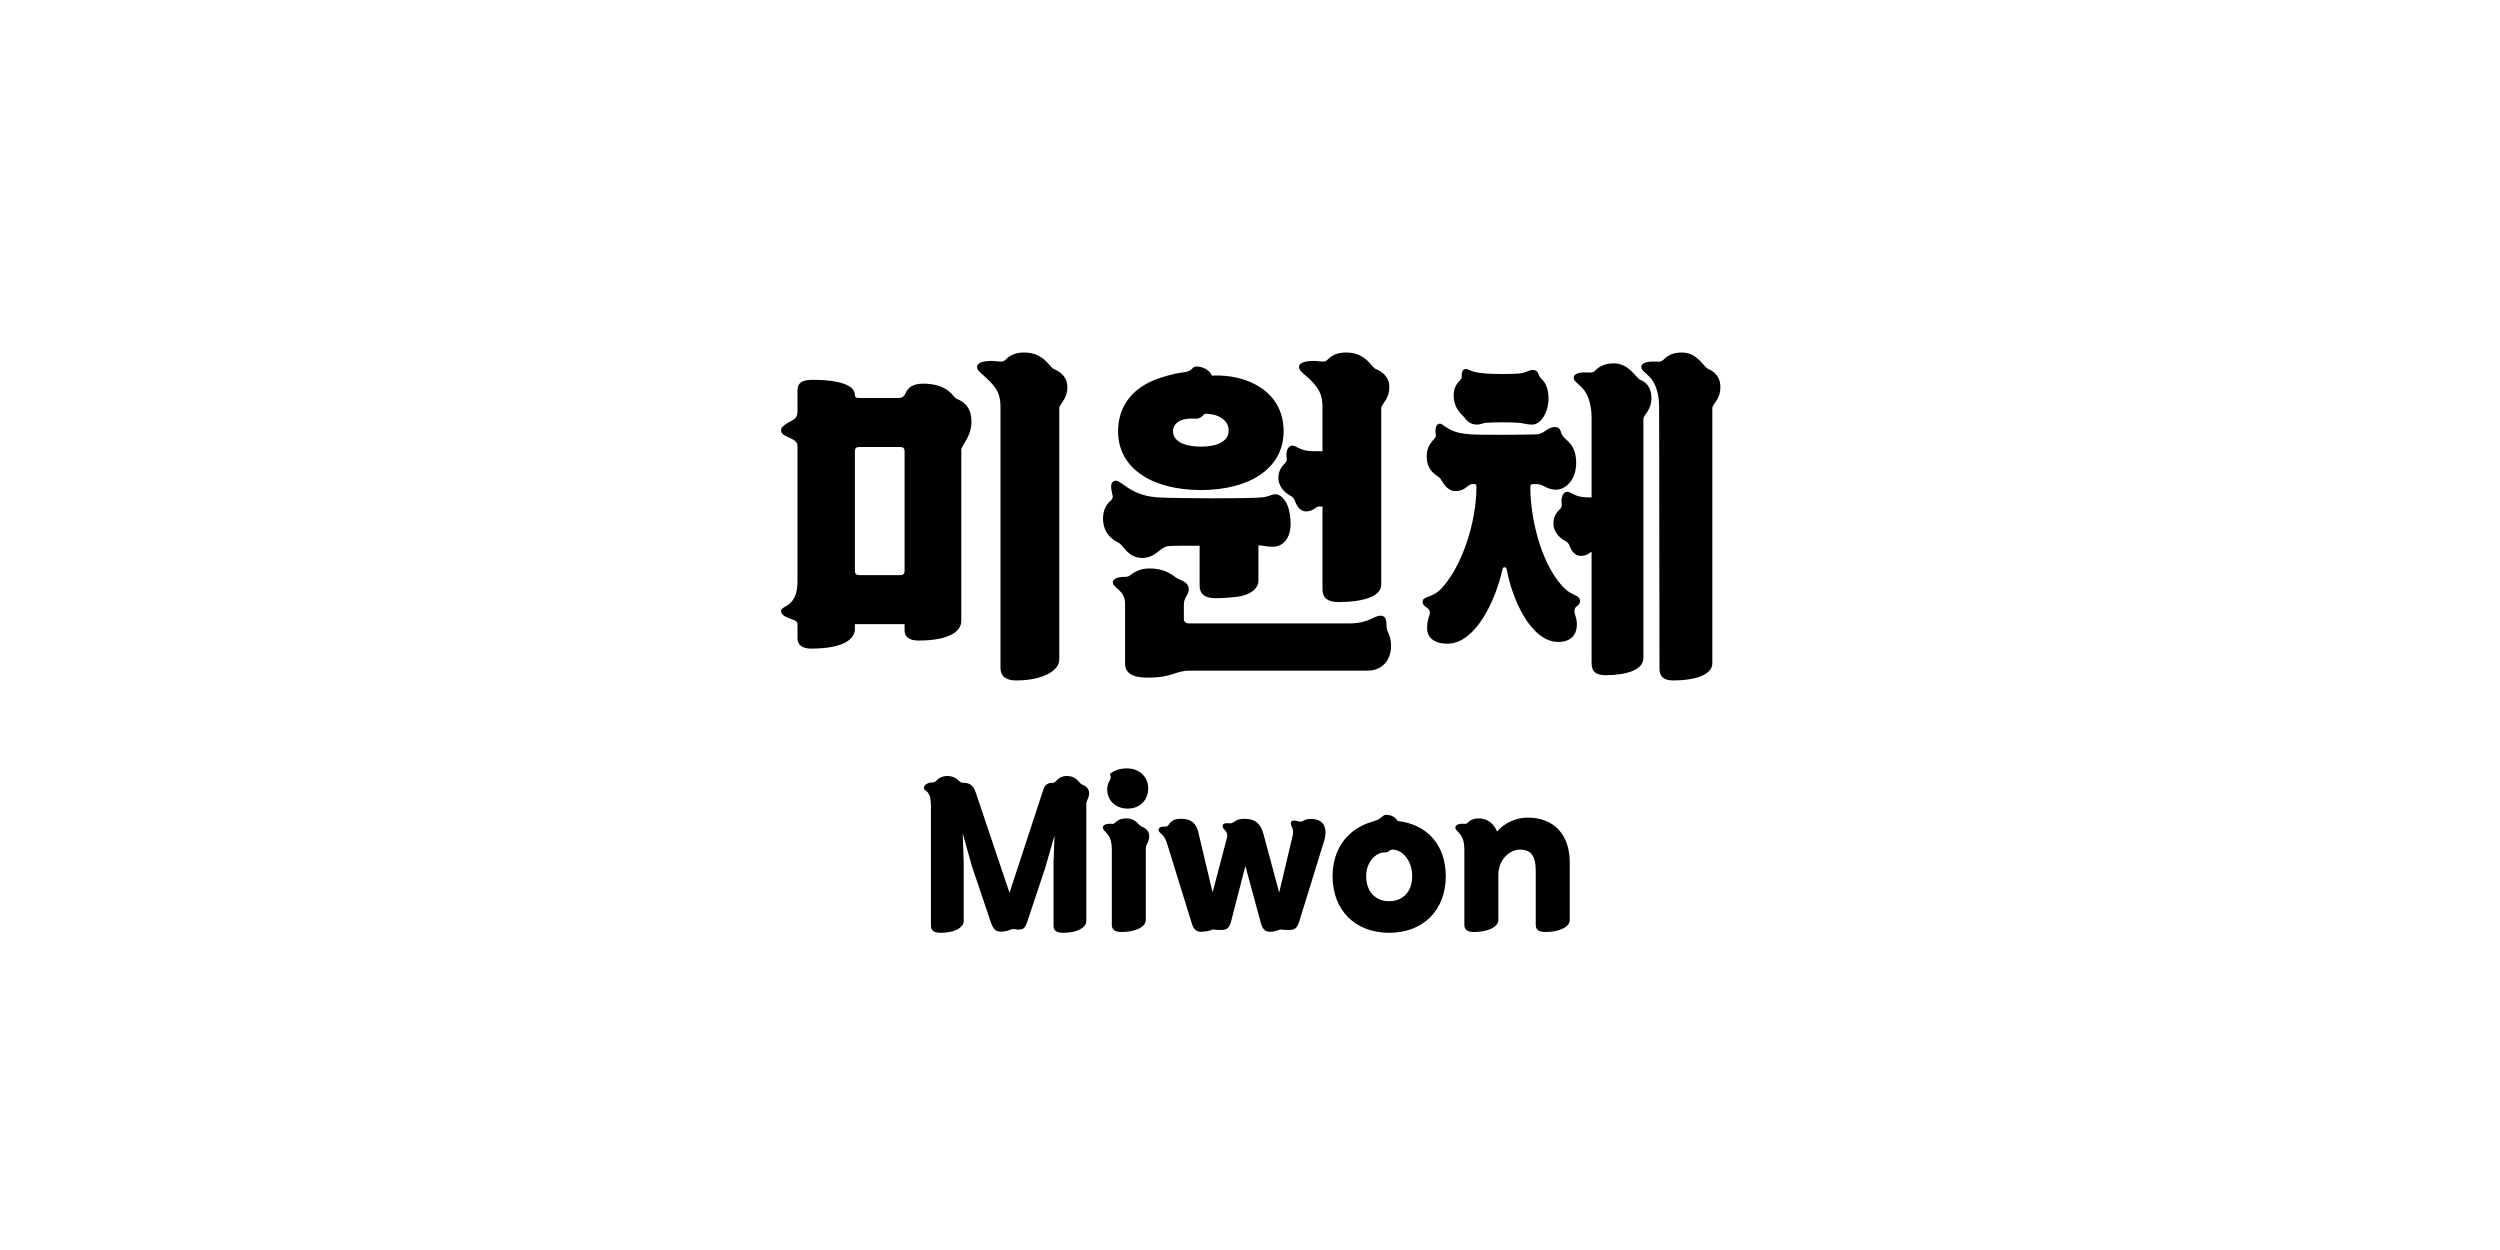 <svg width="500" height="250" viewBox="0 0 500 250" fill="none" xmlns="http://www.w3.org/2000/svg">
<rect width="500" height="250" fill="white"/>
<path d="M184.628 76.73C182.808 76.73 181.618 77.36 181.128 78.62C180.848 79.32 180.358 79.6 179.658 79.6H171.748C171.188 79.6 170.978 79.39 170.978 78.97C170.978 77.01 167.688 75.96 162.648 75.96C160.548 75.96 159.498 76.45 159.498 78.13V82.26C159.498 83.24 159.148 83.73 158.308 84.15C156.768 84.99 156.208 85.48 156.208 86.04C156.208 86.67 156.628 87.02 157.958 87.58C159.078 88.07 159.498 88.49 159.498 89.26V116.28C159.498 118.87 158.728 120.48 157.048 121.32C156.418 121.67 156.208 121.88 156.208 122.23C156.208 122.79 156.768 123.28 157.958 123.7C159.358 124.19 159.498 124.33 159.498 124.96V127.69C159.498 128.88 160.338 129.72 162.228 129.72C168.808 129.72 170.978 127.76 170.978 125.8V124.82H180.918V126.08C180.918 127.27 181.758 128.11 183.648 128.11C190.088 128.11 192.258 126.15 192.258 124.19V89.96C192.258 89.12 194.288 87.37 194.288 84.36C194.288 81.14 192.468 80.23 191.278 79.74C190.648 79.46 189.668 76.73 184.628 76.73ZM170.978 114.18V90.24C170.978 89.68 171.258 89.4 171.818 89.4H180.078C180.638 89.4 180.918 89.68 180.918 90.24V114.18C180.918 114.74 180.638 115.02 180.078 115.02H171.818C171.258 115.02 170.978 114.74 170.978 114.18ZM195.408 73.37C195.408 74.28 196.458 74.7 198.068 76.38C199.678 78.06 200.098 79.39 200.098 81.42V133.57C200.098 135.25 201.148 136.09 203.248 136.09C208.288 136.09 211.858 134.27 211.858 131.89V81.63C211.858 80.79 213.468 79.95 213.468 77.43C213.468 75.19 211.788 74.21 210.738 73.79C209.968 73.51 208.778 70.5 204.858 70.5C202.758 70.5 201.778 71.27 201.078 71.97C200.728 72.32 200.448 72.39 199.328 72.25C197.508 72.04 195.408 72.32 195.408 73.37ZM240.203 98.01C249.513 98.01 256.723 93.95 256.723 86.25C256.723 78.27 249.443 74.77 242.373 75.12C241.953 74.07 240.693 73.3 239.223 73.3C238.383 73.3 238.663 74.14 236.983 74.42C235.863 74.56 234.183 74.84 231.943 75.61C226.623 77.36 223.613 81.14 223.613 86.25C223.613 93.95 230.823 98.01 240.203 98.01ZM220.603 103.68C220.603 106.76 222.633 108.02 223.753 108.58C224.663 109 225.573 111.59 228.443 111.59C231.243 111.59 231.943 109.35 233.763 109.21C234.603 109.14 237.123 109.14 239.923 109.14V117.12C239.923 118.8 240.973 119.64 243.073 119.64C244.473 119.64 247.133 119.5 248.533 119.15C250.353 118.66 251.683 117.61 251.683 116.14V109.07C252.733 109.07 253.083 109.35 254.553 109.35C256.583 109.35 258.123 107.67 258.123 104.8C258.123 103.4 257.913 102 257.423 100.88C256.863 99.69 255.953 98.85 255.113 98.85C254.273 98.85 253.853 99.34 252.383 99.48C249.583 99.76 235.093 99.69 231.663 99.48C229.143 99.34 227.253 98.64 225.643 97.59C224.033 96.54 223.473 95.84 222.703 96.26C222.073 96.61 222.143 97.52 222.493 98.99C222.633 99.48 222.563 99.76 222.003 100.25C221.233 100.95 220.603 102.07 220.603 103.68ZM222.563 116.49C222.563 117.61 225.013 117.96 225.013 120.76V132.73C225.013 134.55 226.413 135.53 229.493 135.53C234.603 135.53 234.953 134.13 237.963 134.13H273.453C276.883 134.13 278.213 131.54 278.213 129.16C278.213 127.62 277.723 126.71 277.443 126.08C277.093 125.31 277.723 123.14 276.113 123.14C274.713 123.14 273.803 124.68 269.883 124.68H237.823C237.123 124.68 236.773 124.4 236.773 123.7V120.9C236.773 119.43 237.753 119.08 237.753 117.82C237.753 116.84 236.983 116.28 235.793 115.86C234.883 115.51 233.623 113.69 229.843 113.69C228.023 113.69 226.833 114.46 226.273 114.88C225.853 115.23 225.573 115.37 224.943 115.37C223.613 115.37 222.563 115.72 222.563 116.49ZM234.603 86.25C234.603 84.5 236.423 83.52 238.943 83.73C240.413 83.87 240.623 82.75 241.113 82.75C243.423 82.75 245.733 83.87 245.733 86.11C245.733 88.28 243.423 89.33 240.203 89.33C236.913 89.33 234.603 88.28 234.603 86.25ZM255.673 95.56C255.673 97.45 257.213 98.71 258.053 99.13C258.473 99.34 258.753 99.62 258.893 99.97C259.103 100.46 259.663 102.28 261.203 102.28C262.743 102.28 263.163 101.3 263.723 101.3H264.493V117.89C264.493 119.57 265.543 120.41 267.643 120.41C272.683 120.41 276.253 119.29 276.253 116.91V81.63C276.253 80.79 277.863 79.95 277.863 77.43C277.863 75.19 276.183 74.21 275.133 73.79C274.363 73.51 273.173 70.5 269.253 70.5C267.153 70.5 266.173 71.27 265.473 71.97C265.123 72.32 264.843 72.39 263.723 72.25C261.903 72.04 259.803 72.32 259.803 73.37C259.803 74.28 260.853 74.7 262.463 76.38C264.073 78.06 264.493 79.39 264.493 81.42V90.24H262.743C261.413 90.24 260.643 90.03 259.873 89.68C259.243 89.4 258.963 89.12 258.473 89.12C257.773 89.12 257.283 89.89 257.283 90.94C257.283 91.71 257.563 92.06 257.073 92.55C256.373 93.32 255.673 94.09 255.673 95.56ZM334.697 136.09C338.827 136.09 342.467 135.04 342.467 132.66V81.63C342.467 80.79 344.077 79.95 344.077 77.43C344.077 75.19 342.677 74.21 341.627 73.79C340.857 73.51 339.457 70.5 336.447 70.5C334.347 70.5 333.367 71.27 332.667 71.97C332.317 72.32 332.037 72.39 331.057 72.32C329.797 72.25 328.257 72.46 328.257 73.37C328.257 74 328.747 74.21 329.797 75.26C331.407 76.8 331.827 79.39 331.827 81.42L331.897 133.71C331.897 135.39 332.807 136.09 334.697 136.09ZM284.507 120.41C284.507 121.39 285.977 121.46 285.977 122.51C285.977 123.14 285.417 123.84 285.417 125.59C285.417 127.62 286.957 128.74 289.477 128.74C295.147 128.74 299.137 119.99 300.467 113.97C300.537 113.27 301.237 113.27 301.377 113.97C302.287 119.29 305.997 128.39 311.667 128.39C314.257 128.39 315.377 126.85 315.377 124.89C315.377 123.49 314.887 123 314.887 122.16C314.887 121.11 316.007 121.25 316.007 120.2C316.007 119.71 315.797 119.43 315.097 119.08C314.257 118.66 313.487 118.38 312.367 117.12C307.957 112.15 306.067 103.26 306.067 97.38C306.067 96.96 306.207 96.82 306.557 96.82H307.327C308.657 96.82 309.357 97.94 311.177 97.94C313.137 97.94 315.237 95.98 315.237 92.55C315.237 90.45 314.537 89.19 313.767 88.42C312.927 87.58 312.437 87.3 312.227 86.53C312.017 85.69 311.597 85.41 311.037 85.41C309.357 85.41 309.007 86.81 307.187 86.88C304.947 86.95 296.547 87.02 294.307 86.88C292.207 86.74 290.947 86.46 289.617 85.69C288.637 85.13 288.287 84.57 287.727 84.78C287.027 84.99 287.027 86.25 287.167 87.09C287.307 87.86 285.347 88.42 285.347 91.29C285.347 94.58 287.727 95.07 288.147 95.84C288.707 96.68 289.477 98.22 291.087 98.22C293.117 98.22 293.537 96.82 294.447 96.82H294.937C295.217 96.82 295.287 96.96 295.287 97.38C295.287 104.38 292.487 112.99 288.497 117.47C287.377 118.73 286.257 119.15 285.417 119.43C284.787 119.64 284.507 119.92 284.507 120.41ZM290.737 79.04C290.737 81.84 292.417 82.89 292.837 83.45C293.257 84.01 293.957 84.92 295.357 84.92C296.197 84.92 296.407 84.64 297.107 84.57C298.787 84.43 302.217 84.43 303.897 84.57C304.737 84.64 305.297 84.92 306.417 84.92C308.377 84.92 309.707 82.05 309.707 79.88C309.707 77.99 309.287 76.87 308.587 76.1C308.097 75.61 307.887 75.33 307.677 74.77C307.467 74.21 307.117 74 306.697 74C305.577 74 305.437 74.49 303.897 74.7C302.427 74.84 298.927 74.84 297.107 74.7C295.847 74.56 295.077 74.49 294.377 74.21C293.677 74 293.397 73.65 292.837 73.86C292.417 74.07 292.277 74.7 292.347 75.47C292.417 76.03 290.737 76.59 290.737 79.04ZM310.687 104.66C310.687 106.55 312.157 107.74 312.997 108.16C313.417 108.37 313.697 108.65 313.837 109C314.047 109.49 314.607 111.17 316.147 111.17C317.407 111.17 317.827 110.61 318.317 110.33V132.66C318.317 134.34 319.227 135.04 321.117 135.04C325.247 135.04 328.677 133.99 328.677 131.61V83.8C328.677 82.96 330.287 82.12 330.287 79.6C330.287 77.36 329.097 76.38 328.047 75.96C327.277 75.68 325.807 72.67 322.797 72.67C320.697 72.67 319.717 73.44 319.017 74.14C318.667 74.49 318.387 74.56 317.407 74.49C316.147 74.42 314.747 74.63 314.747 75.54C314.747 76.17 315.237 76.38 316.287 77.43C317.897 78.97 318.317 81.56 318.317 83.59V99.48H317.687C316.357 99.48 315.587 99.27 314.817 98.92C314.187 98.64 313.907 98.36 313.417 98.36C312.787 98.36 312.297 99.13 312.297 100.18C312.297 100.88 312.507 101.23 312.087 101.72C311.387 102.42 310.687 103.19 310.687 104.66ZM205.504 184.2L209.064 173.52L210.904 167.08L210.704 172.64V185.12C210.704 186.12 211.304 186.56 212.664 186.56C215.464 186.56 217.264 185.52 217.264 184.16V160.88C217.264 160 217.824 159.68 217.824 158.64C217.824 157.76 217.224 157.2 216.424 156.92C215.784 156.68 215.424 155.2 213.344 155.2C211.504 155.2 211.304 156.56 210.624 156.56C209.784 156.56 209.064 156.72 208.664 157.92L201.904 178.56L195.184 158.6C194.704 157.24 194.144 156.56 192.664 156.56C192.224 156.56 191.984 156.36 191.824 156.2C191.304 155.68 190.584 155.2 189.464 155.2C188.264 155.2 187.624 155.76 187.224 156.16C187.024 156.36 186.864 156.48 186.464 156.48C185.704 156.48 184.784 156.92 184.784 157.56C184.784 158.08 185.224 158 185.664 158.64C186.104 159.24 186.184 160.28 186.184 161.48V185.12C186.184 186.12 186.784 186.56 188.144 186.56C190.944 186.56 192.744 185.52 192.744 184.16V172.64L192.544 166.64L194.344 173.12L198.064 184.16C198.664 185.96 199.144 186.32 200.224 186.32C201.064 186.32 201.464 186.16 202.144 185.92C202.464 185.8 202.584 185.8 202.744 185.8C202.984 185.8 203.104 185.92 203.624 185.92C204.664 185.92 205.024 185.68 205.504 184.2ZM224.324 186.4C227.124 186.4 229.164 185.36 229.164 184V169.68C229.164 168.8 229.844 168.48 229.844 167.24C229.844 166.16 229.124 165.6 228.324 165.32C227.684 165.08 227.244 163.68 225.244 163.68C224.044 163.68 223.404 164.16 223.004 164.56C222.804 164.76 222.644 164.8 222.244 164.76C221.364 164.68 220.564 164.96 220.564 165.48C220.564 166 221.164 166.32 221.604 166.96C222.164 167.76 222.364 168.68 222.364 169.88V184.96C222.364 185.96 222.964 186.4 224.324 186.4ZM221.444 157.84C221.444 160.04 223.044 161.72 225.524 161.72C228.044 161.72 229.644 159.96 229.644 157.68C229.644 155.36 227.884 153.68 225.364 153.68C224.164 153.68 223.004 154 222.164 154.64C222.004 154.76 221.964 154.88 222.044 155.04C222.484 155.92 221.444 156.16 221.444 157.84ZM231.718 166C231.718 166.2 231.878 166.44 232.198 166.72C232.638 167.12 233.078 167.6 233.358 168.52L238.318 184.56C238.718 185.88 239.238 186.36 240.198 186.36C240.798 186.36 241.918 186.2 242.398 185.96C242.558 185.88 242.678 185.88 242.878 185.92C243.118 185.96 243.438 186 244.158 186C245.398 186 245.878 185.64 246.238 184.2L249.078 173.2L252.158 184.56C252.518 185.88 253.038 186.36 254.038 186.36C254.638 186.36 255.198 186.2 255.838 185.96C255.998 185.88 256.118 185.88 256.318 185.92C256.558 185.96 257.198 186 257.758 186C258.958 186 259.438 185.64 259.878 184.2L264.798 168.28C265.678 165.44 264.598 163.92 262.518 163.8C261.878 163.76 261.198 163.84 260.798 164.08C260.238 164.4 260.118 164.4 259.398 164.2C258.598 163.96 258.158 164.2 258.158 164.64C258.158 165 258.478 165.56 258.558 165.88C258.718 166.52 258.558 167.04 258.318 168.04L255.838 178.52L252.678 166.76C252.078 164.52 250.838 163.76 248.838 163.76C247.998 163.76 247.438 163.92 246.838 164.36C246.358 164.72 246.158 164.68 245.558 164.64C244.838 164.6 244.518 164.84 244.518 165.2C244.518 165.52 244.678 165.72 244.998 166.04C245.358 166.44 245.558 166.88 245.398 167.52L242.518 178.48L239.678 166.52C239.118 164.12 237.638 163.76 236.198 163.76C234.958 163.76 234.318 164.12 233.878 164.76C233.558 165.24 233.398 165.36 232.838 165.32C232.198 165.28 231.718 165.52 231.718 166ZM277.834 180.24C275.074 180.24 273.234 178.32 273.234 175.24C273.234 172.2 275.354 170.4 277.034 170.48C277.874 170.52 277.674 169.92 278.594 169.92C280.274 169.92 282.434 171.92 282.434 175.24C282.434 178.32 280.594 180.24 277.834 180.24ZM266.514 175.24C266.514 182.08 271.074 186.56 277.834 186.56C284.594 186.56 289.154 182.08 289.154 175.24C289.154 169.08 285.514 164.88 279.554 164.2C279.034 163.4 278.234 162.96 277.154 162.96C276.554 162.96 276.274 163.76 275.114 164.12C273.714 164.56 273.074 164.8 272.514 165.08C268.474 167.04 266.514 170.88 266.514 175.24ZM305.55 163.52C303.31 163.52 300.87 164.52 299.43 166.32C298.83 164.96 297.75 163.68 295.75 163.68C294.55 163.68 293.91 164.16 293.51 164.56C293.31 164.76 293.15 164.8 292.75 164.76C291.87 164.68 291.07 164.96 291.07 165.48C291.07 166 291.67 166.32 292.11 166.96C292.67 167.76 292.87 168.68 292.87 169.88V184.96C292.87 185.96 293.47 186.4 294.83 186.4C297.63 186.4 299.67 185.36 299.67 184V175.04C299.67 171.8 302.03 169.92 303.95 169.92C306.27 169.92 307.15 171.28 307.15 174.12V184.96C307.15 185.96 307.75 186.4 309.11 186.4C311.91 186.4 313.95 185.36 313.95 184V172.52C313.95 166.72 310.59 163.52 305.55 163.52Z" fill="black"/>
</svg>

